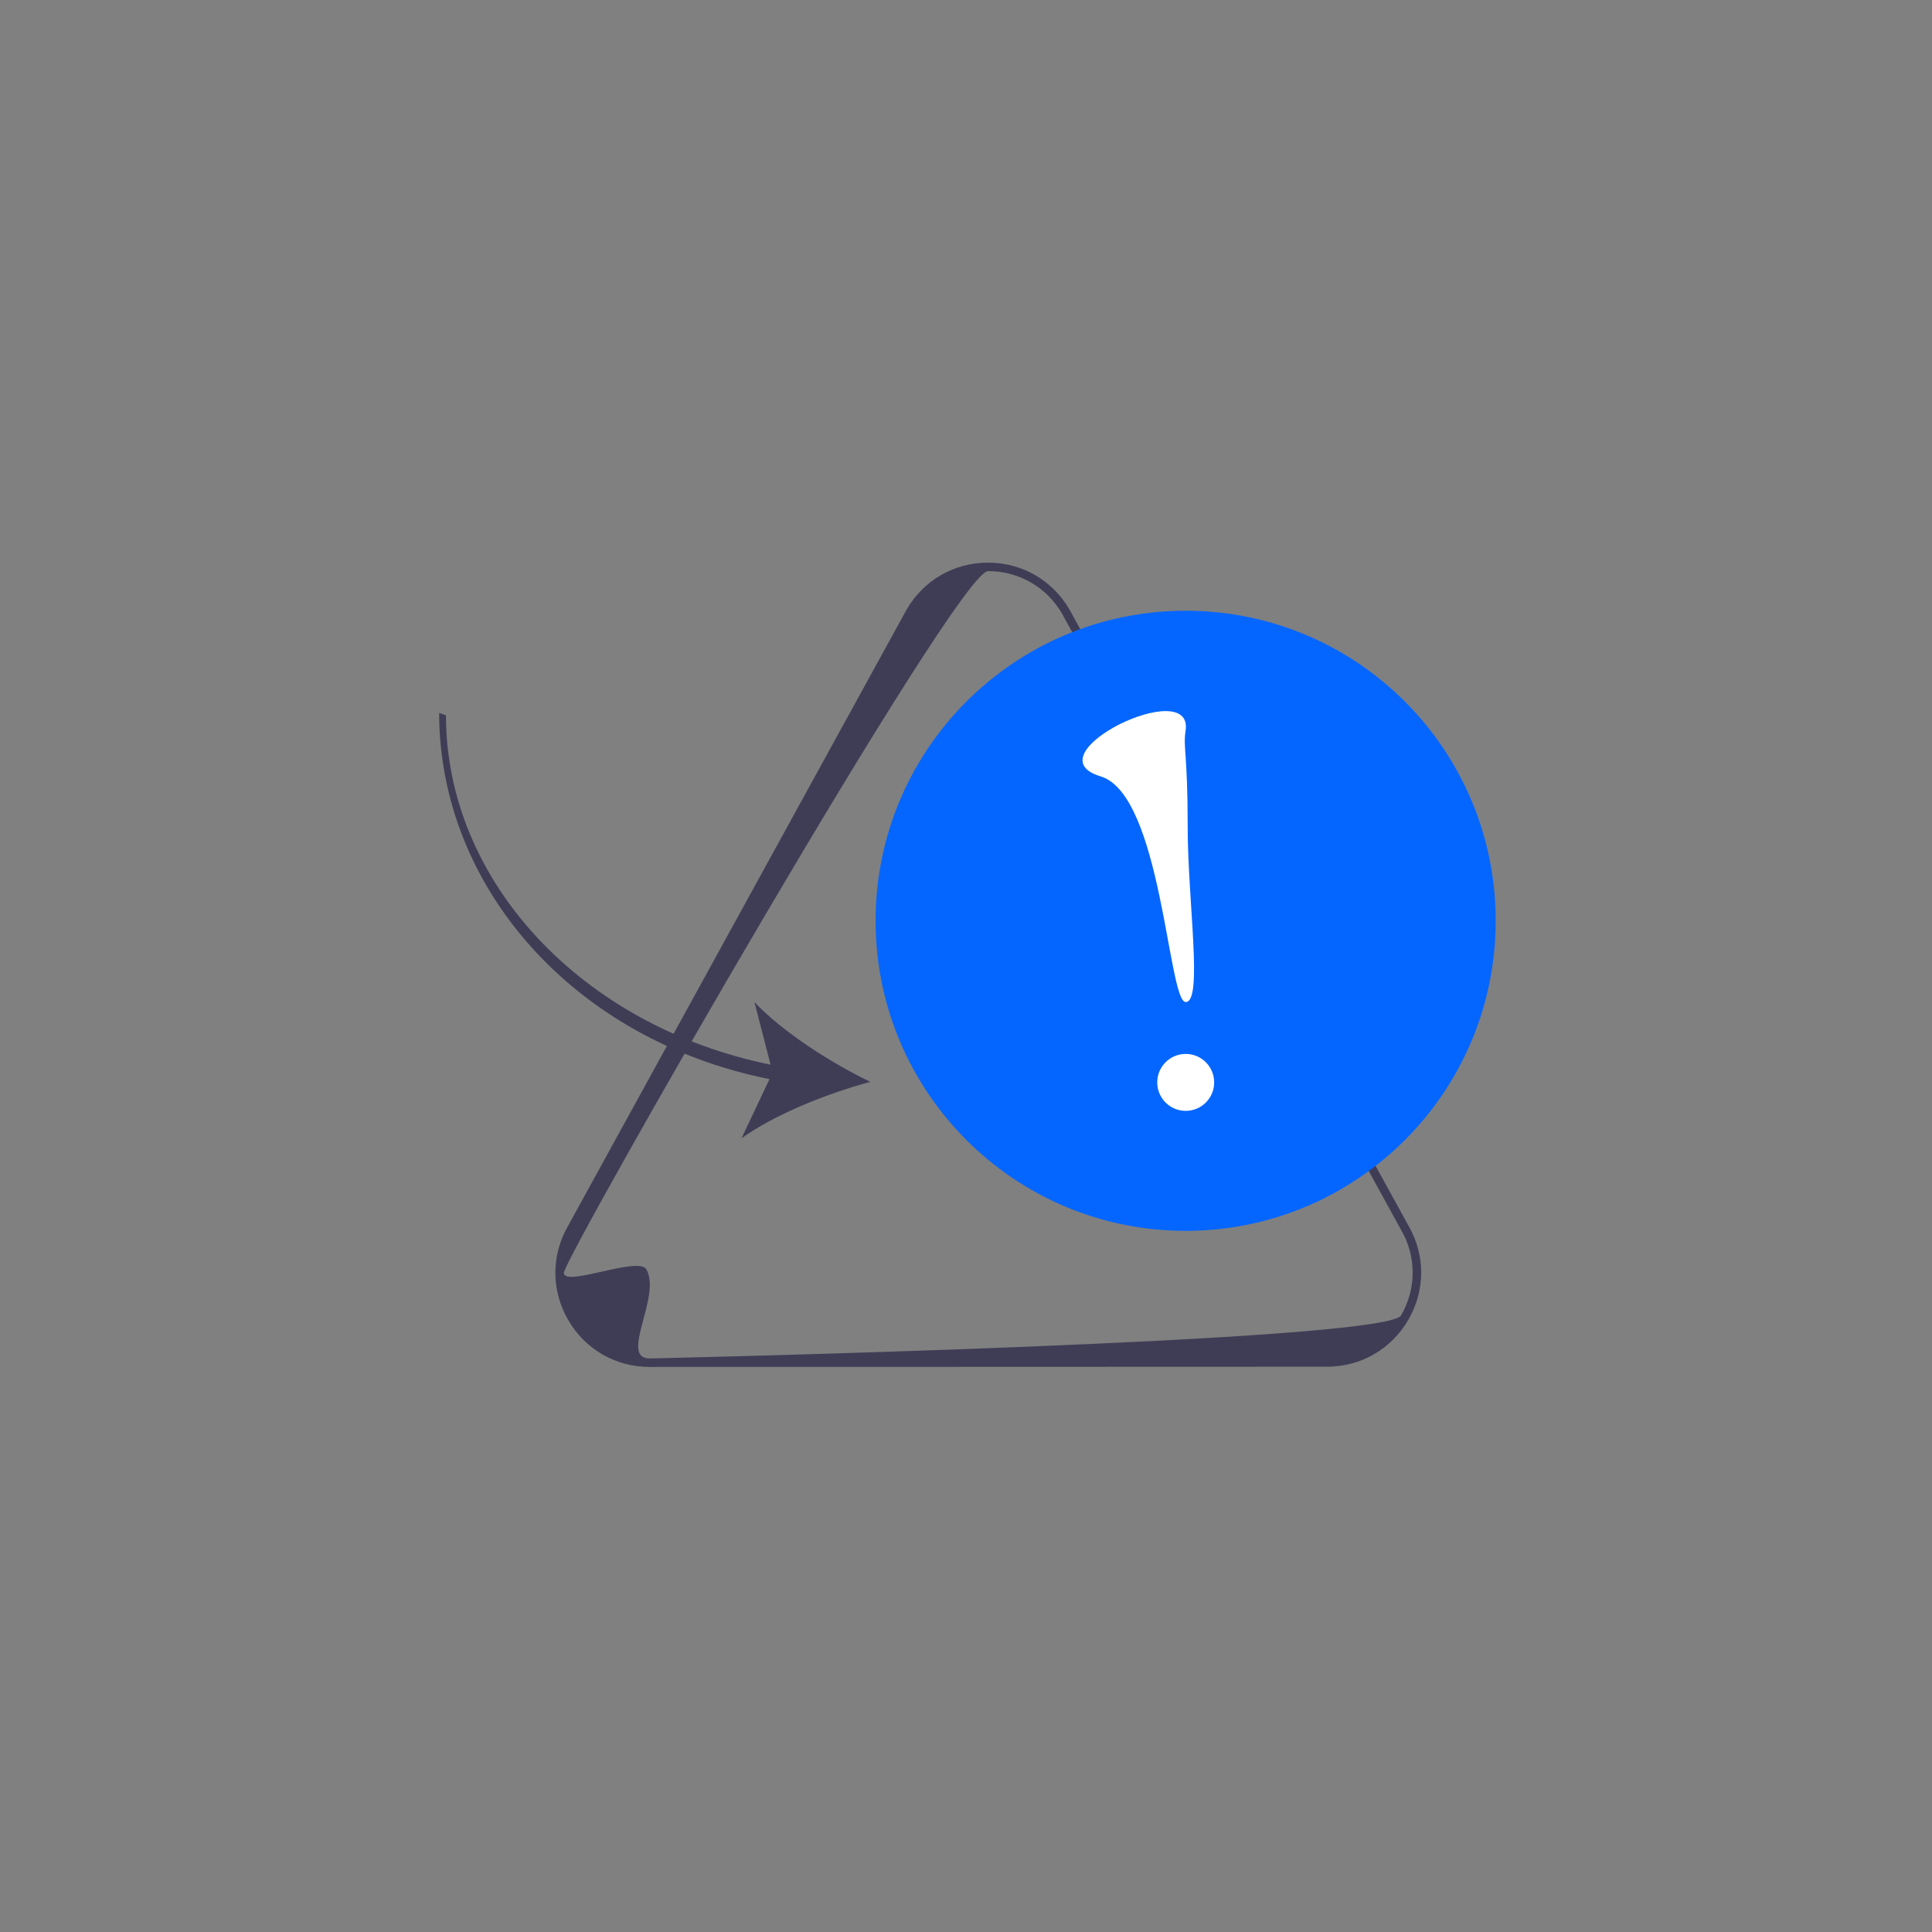 <svg width="512" height="512" viewBox="0 0 512 512" fill="none" xmlns="http://www.w3.org/2000/svg">
<rect x="0" y="0" width="512" height="512" fill="#808080" stroke="none"/>
<path d="M351.652 362.196L172.167 362.258C163.15 362.262 155.073 357.602 150.561 349.795C148.306 345.89 147.177 341.608 147.176 337.324C147.174 333.041 148.3 328.757 150.553 324.852L240.238 161.584C244.745 153.773 252.819 149.109 261.835 149.105C270.852 149.102 278.929 153.761 283.441 161.569L373.251 324.795C375.501 328.689 376.626 332.967 376.627 337.247C376.627 341.528 375.501 345.812 373.248 349.718C368.743 357.528 360.669 362.193 351.652 362.196ZM149.432 337.321C149.432 341.22 169.237 332.818 171.289 336.37C175.393 343.473 163.962 360.01 172.166 360.007C172.166 360.007 367.199 355.698 371.298 348.593C373.348 345.04 374.372 341.142 374.371 337.246C374.369 333.349 373.342 329.452 371.29 325.901L281.48 162.675C277.387 155.593 270.04 151.354 261.836 151.357C253.637 151.36 149.432 333.422 149.432 337.321Z" fill="#3F3D56"/>
<path d="M314.209 326.19C359.59 326.19 396.378 289.401 396.378 244.021C396.378 198.64 359.59 161.852 314.209 161.852C268.828 161.852 232.04 198.64 232.04 244.021C232.04 289.401 268.828 326.19 314.209 326.19Z" fill="#0566FF"/>
<path d="M314.224 294.39C318.39 294.39 321.768 291.012 321.768 286.845C321.768 282.679 318.39 279.301 314.224 279.301C310.057 279.301 306.679 282.679 306.679 286.845C306.679 291.012 310.057 294.39 314.224 294.39Z" fill="white"/>
<path d="M314.191 193.652C313.498 198.257 314.74 199.22 314.747 219.073C314.754 238.927 318.873 265.545 314.216 265.546C309.559 265.548 307.856 210.614 291.685 205.752C272.673 200.036 316.435 178.744 314.191 193.652Z" fill="white"/>
<path d="M203.926 285.976L196.503 301.661C205.477 295.226 219.495 289.678 230.651 286.707C220.257 281.686 207.539 273.591 199.94 265.577L204.21 282.151C154.15 271.955 118.201 233.551 118.186 189.56L116.378 188.938C116.394 234.888 151.845 275.565 203.926 285.976Z" fill="#3F3D56"/>
</svg>
